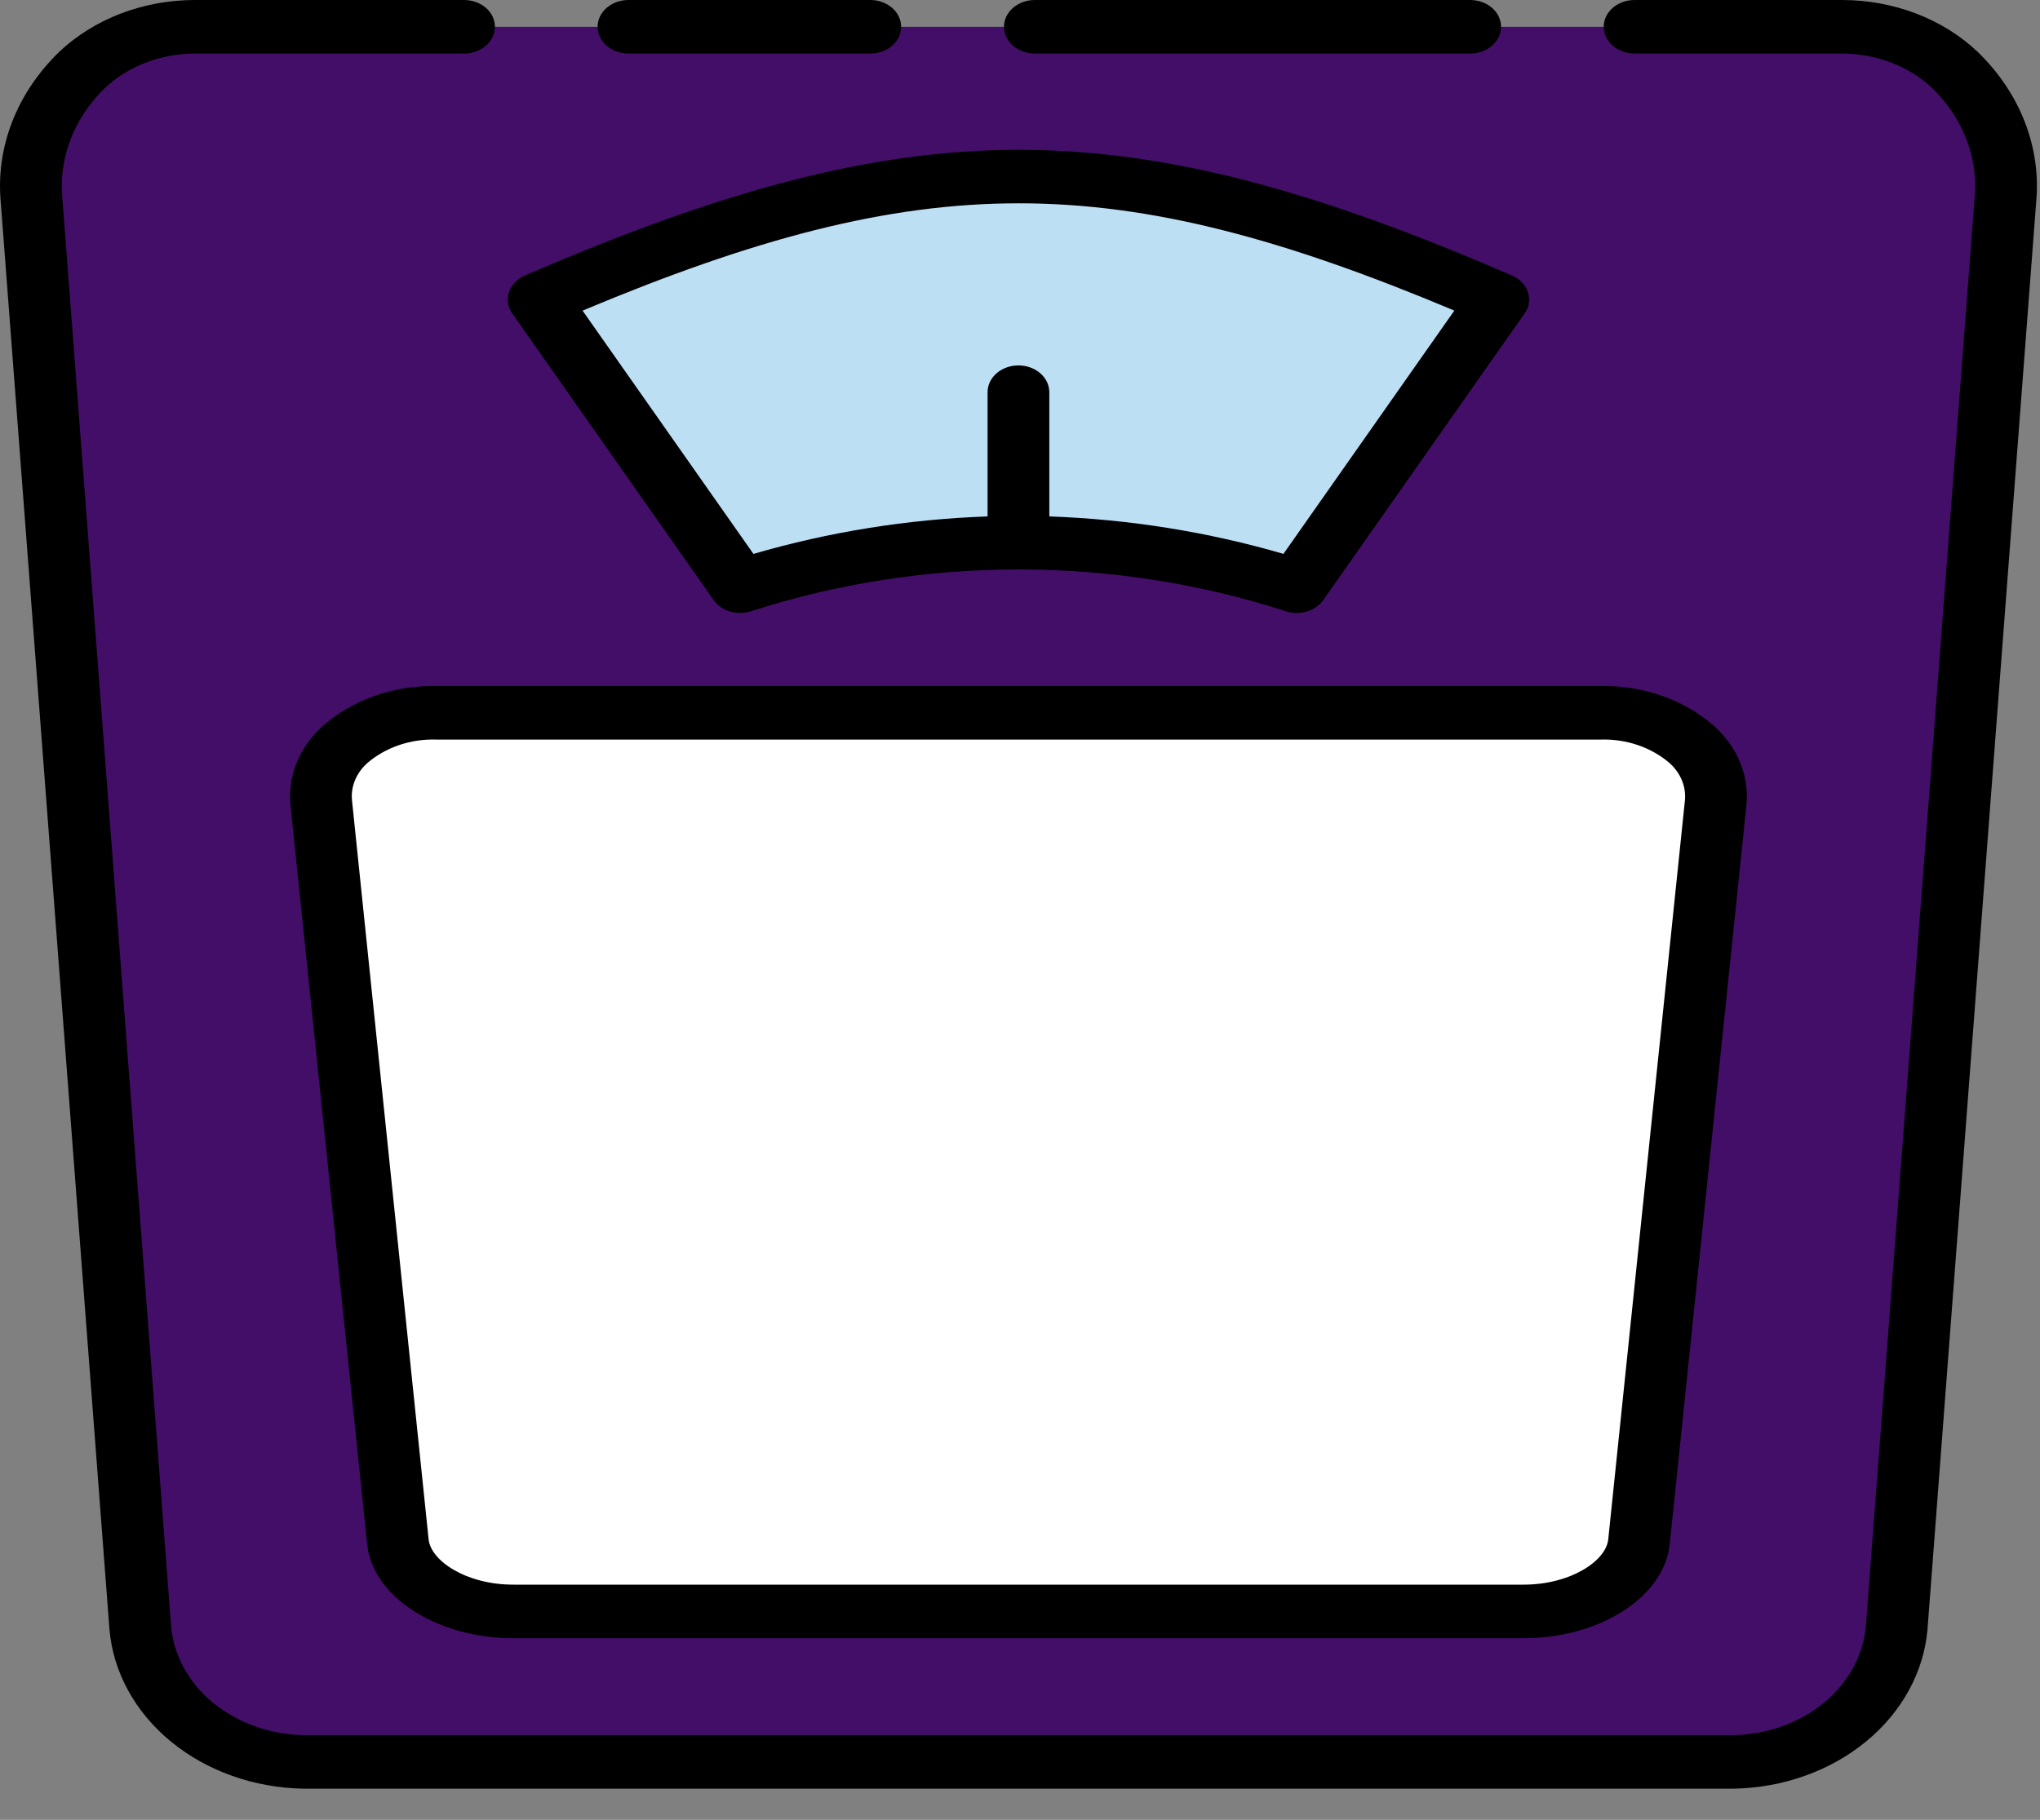 <svg width="65" height="58" viewBox="0 0 65 58" fill="none" xmlns="http://www.w3.org/2000/svg">
<rect x="0" y="0" width="65" height="58" fill="#808080" stroke="none"/>
<path d="M55.231 56.154H9.669C8.342 56.135 7.071 55.684 6.108 54.891C5.145 54.098 4.559 53.021 4.466 51.872L1.007 6.399C0.776 3.355 3.102 0.854 6.206 0.854H58.695C61.799 0.854 64.125 3.354 63.894 6.397L60.435 51.869C60.343 53.019 59.757 54.096 58.794 54.89C57.83 55.683 56.559 56.134 55.231 56.154V56.154Z" fill="#430E68"/>
<path d="M48.545 51.36H16.355C14.451 51.36 12.806 50.373 12.678 49.141L10.236 25.59C10.072 24.014 11.716 22.719 13.909 22.719H50.992C53.184 22.719 54.829 24.014 54.665 25.59L52.222 49.141C52.094 50.373 50.449 51.36 48.545 51.36Z" fill="white"/>
<path d="M47.738 9.545L41.319 18.683C38.789 17.872 36.129 17.407 33.434 17.303C32.777 17.279 32.125 17.279 31.467 17.303C28.773 17.407 26.113 17.872 23.582 18.683L17.164 9.545C29.197 4.346 35.761 4.356 47.738 9.545V9.545Z" fill="#BDDFF4"/>
<path d="M63.008 1.647C62.46 1.129 61.794 0.715 61.051 0.431C60.31 0.148 59.508 0.001 58.697 0H52.082C51.821 0 51.571 0.09 51.387 0.25C51.202 0.41 51.099 0.627 51.099 0.853C51.099 1.08 51.202 1.297 51.387 1.457C51.571 1.617 51.821 1.707 52.082 1.707H58.697C59.239 1.709 59.773 1.808 60.268 1.998C60.763 2.189 61.207 2.466 61.572 2.813C62.061 3.291 62.431 3.851 62.662 4.458C62.893 5.064 62.979 5.706 62.914 6.342L59.453 51.812C59.376 52.746 58.901 53.621 58.12 54.266C57.339 54.912 56.308 55.281 55.23 55.301H9.672C8.595 55.28 7.565 54.911 6.784 54.266C6.003 53.621 5.528 52.747 5.451 51.814L1.989 6.344C1.925 5.708 2.011 5.067 2.242 4.46C2.472 3.853 2.843 3.294 3.332 2.815C3.696 2.468 4.14 2.191 4.634 2C5.129 1.809 5.663 1.709 6.205 1.707H14.787C15.047 1.707 15.298 1.617 15.482 1.457C15.666 1.297 15.77 1.08 15.77 0.853C15.77 0.627 15.666 0.41 15.482 0.25C15.298 0.09 15.047 0 14.787 0H6.205C5.394 0.001 4.592 0.148 3.85 0.431C3.108 0.715 2.442 1.129 1.893 1.647C1.221 2.296 0.709 3.057 0.387 3.883C0.066 4.71 -0.057 5.585 0.025 6.454L3.487 51.923C3.602 53.287 4.3 54.564 5.445 55.505C6.589 56.445 8.096 56.981 9.672 57.008H55.23C56.805 56.981 58.313 56.446 59.457 55.505C60.601 54.565 61.3 53.288 61.416 51.924L64.877 6.454C64.959 5.585 64.836 4.71 64.514 3.883C64.193 3.056 63.68 2.296 63.008 1.647V1.647Z" fill="black"/>
<path d="M32.974 1.707H46.844C47.105 1.707 47.355 1.617 47.54 1.457C47.724 1.297 47.828 1.08 47.828 0.853C47.828 0.627 47.724 0.41 47.54 0.25C47.355 0.09 47.105 0 46.844 0H32.974C32.713 0 32.462 0.09 32.278 0.25C32.094 0.41 31.99 0.627 31.99 0.853C31.99 1.08 32.094 1.297 32.278 1.457C32.462 1.617 32.713 1.707 32.974 1.707V1.707Z" fill="black"/>
<path d="M20.025 1.707H27.73C27.991 1.707 28.241 1.617 28.425 1.457C28.61 1.297 28.713 1.08 28.713 0.853C28.713 0.627 28.61 0.41 28.425 0.25C28.241 0.09 27.991 0 27.73 0H20.025C19.764 0 19.514 0.09 19.329 0.25C19.145 0.41 19.041 0.627 19.041 0.853C19.041 1.08 19.145 1.297 19.329 1.457C19.514 1.617 19.764 1.707 20.025 1.707V1.707Z" fill="black"/>
<path d="M10.245 23.174C9.888 23.506 9.615 23.899 9.444 24.328C9.274 24.758 9.21 25.213 9.256 25.666L11.699 49.217C11.874 50.896 13.919 52.212 16.356 52.212H48.545C50.982 52.212 53.028 50.895 53.202 49.217L55.645 25.666C55.691 25.213 55.627 24.758 55.456 24.328C55.286 23.899 55.013 23.506 54.656 23.174C54.183 22.748 53.613 22.411 52.982 22.186C52.352 21.96 51.674 21.851 50.992 21.864H13.909C13.227 21.851 12.549 21.961 11.919 22.186C11.288 22.411 10.718 22.748 10.245 23.174V23.174ZM53.204 24.326C53.376 24.483 53.508 24.669 53.592 24.874C53.675 25.078 53.707 25.296 53.686 25.512L51.243 49.063C51.172 49.746 50.047 50.505 48.545 50.505H16.355C14.853 50.505 13.728 49.745 13.657 49.063L11.216 25.512C11.194 25.296 11.226 25.078 11.309 24.874C11.392 24.669 11.524 24.483 11.697 24.326C11.986 24.075 12.331 23.878 12.712 23.748C13.093 23.618 13.5 23.558 13.909 23.571H50.992C51.401 23.558 51.808 23.618 52.189 23.748C52.569 23.878 52.915 24.075 53.204 24.326V24.326Z" fill="black"/>
<path d="M22.74 19.128C22.859 19.296 23.04 19.424 23.254 19.489C23.468 19.554 23.702 19.553 23.915 19.486C29.42 17.703 35.481 17.703 40.986 19.486C41.199 19.553 41.433 19.554 41.647 19.488C41.861 19.423 42.042 19.296 42.161 19.128L48.579 9.99C48.65 9.889 48.696 9.776 48.714 9.659C48.732 9.542 48.722 9.423 48.684 9.31C48.647 9.196 48.583 9.091 48.496 9C48.409 8.909 48.301 8.835 48.179 8.782C35.848 3.44 29.087 3.439 16.723 8.782C16.602 8.835 16.494 8.909 16.406 9C16.319 9.091 16.255 9.196 16.217 9.31C16.179 9.423 16.169 9.542 16.187 9.66C16.205 9.777 16.251 9.889 16.322 9.99L22.74 19.128ZM46.339 9.899L40.894 17.653C38.485 16.951 35.973 16.549 33.434 16.459V12.499C33.434 12.273 33.33 12.056 33.146 11.896C32.961 11.736 32.711 11.646 32.45 11.646C32.19 11.646 31.939 11.736 31.755 11.896C31.57 12.056 31.467 12.273 31.467 12.499V16.459C28.927 16.549 26.416 16.951 24.007 17.654L18.562 9.9C29.436 5.34 35.494 5.34 46.339 9.899V9.899Z" fill="black"/>
</svg>
